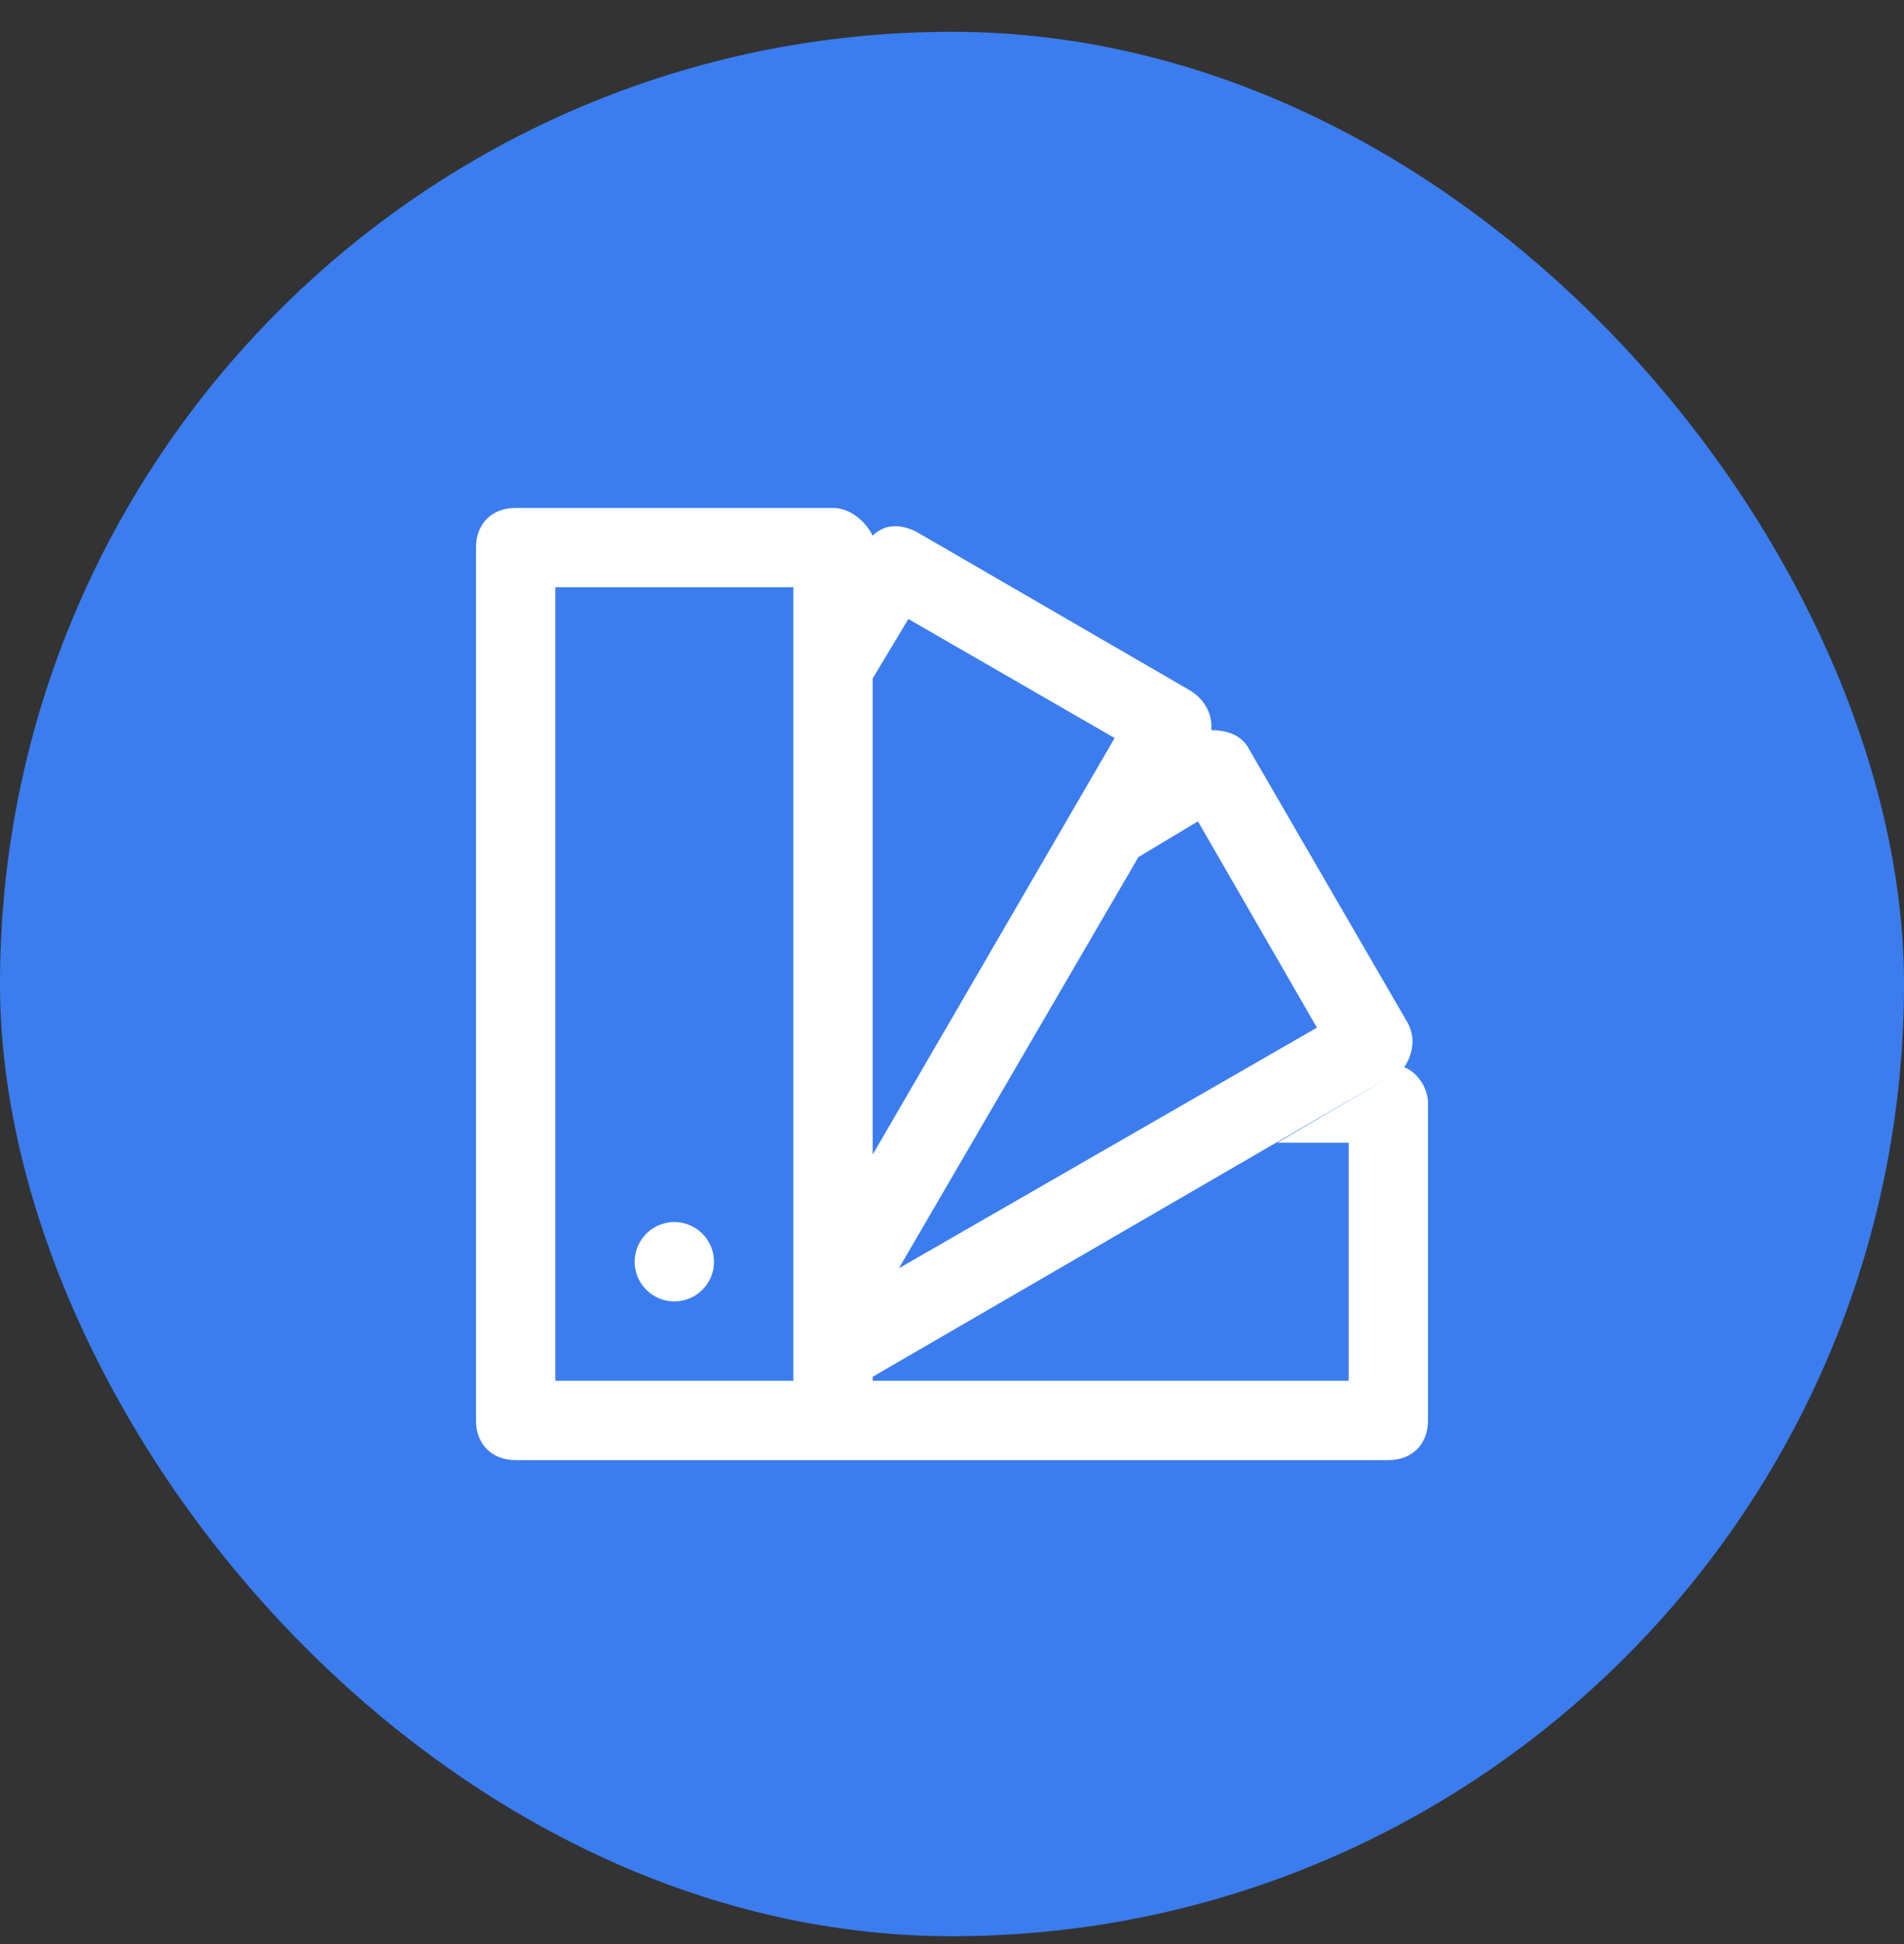 <svg width="48" height="49" viewBox="0 0 48 49" fill="none" xmlns="http://www.w3.org/2000/svg">
<rect x="0" y="0" width="48" height="49" fill="#333333" stroke="none"/>
<rect y="0.802" width="48" height="48" rx="24" fill="#3B7DEF"/>
<g clip-path="url(#clip0_4041_330)">
<path d="M35.4 26.902C35.6 26.602 35.7 26.202 35.5 25.802L31.5 18.902C31.3 18.502 30.9 18.402 30.5 18.402C30.5 18.502 30.4 18.602 30.4 18.802C30.7 18.302 30.5 17.702 30 17.402L23.1 13.402C22.7 13.202 22.3 13.202 22 13.502C21.8 13.102 21.4 12.802 21 12.802H13C12.4 12.802 12 13.202 12 13.802V35.802C12 36.402 12.4 36.802 13 36.802H18.3H21H35C35.6 36.802 36 36.402 36 35.802V27.802C36 27.402 35.7 27.002 35.4 26.902ZM30.2 20.702L33.2 25.902L22.6 32.002L22 33.102L28.7 21.602L30.2 20.702ZM22.9 15.602L28.1 18.602L22 29.102V17.102L22.9 15.602ZM14 34.802V14.802H20V34.802H14ZM32.2 28.802H34V34.802H22V34.702L35.1 27.102L32.2 28.802Z" fill="white"/>
<circle cx="17" cy="31.802" r="1" fill="white"/>
</g>
<defs>
<clipPath id="clip0_4041_330">
<rect width="24" height="24" fill="white" transform="translate(12 12.802)"/>
</clipPath>
</defs>
</svg>
